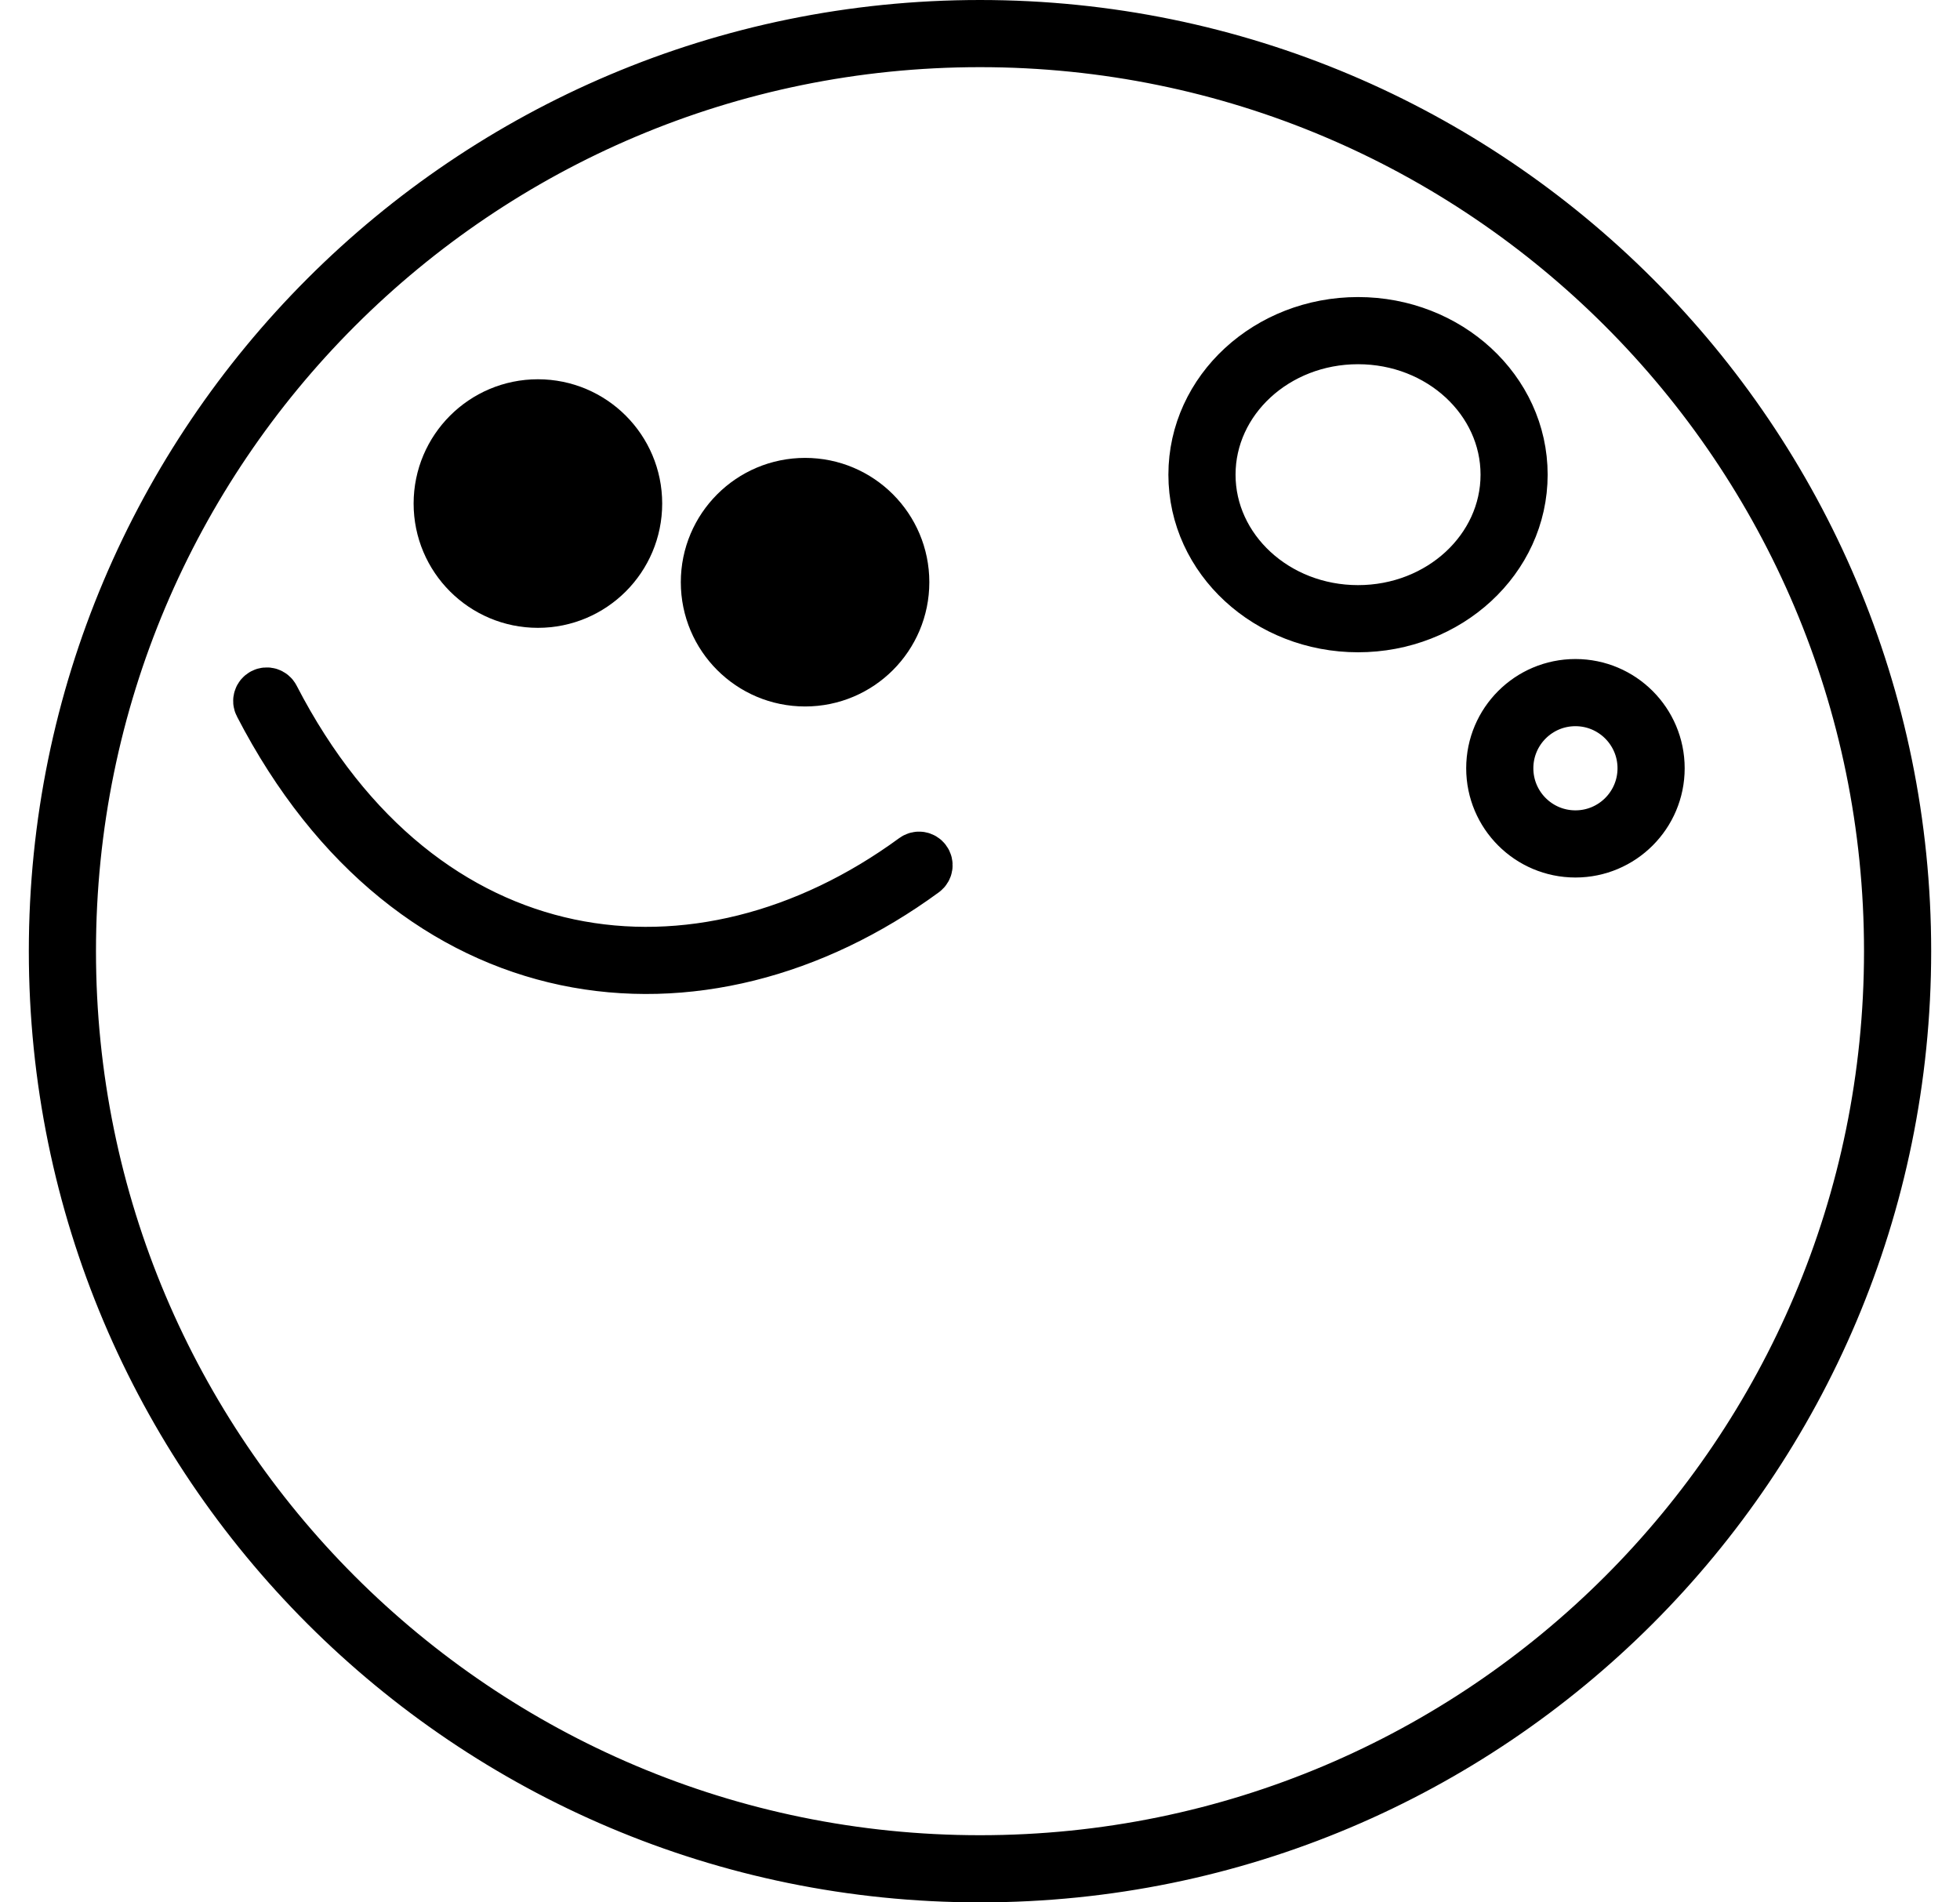 <svg id="img" width="34" height="33" viewBox="0 0 34 33" fill="none" xmlns="http://www.w3.org/2000/svg">
<g id="FS / Stroke / 33 ">
<path fill-rule="evenodd" clip-rule="evenodd" d="M27.329 11.932C28.099 11.932 28.724 12.557 28.724 13.327C28.724 14.097 28.099 14.722 27.329 14.722C26.558 14.722 25.934 14.097 25.934 13.327C25.934 12.557 26.558 11.932 27.329 11.932ZM28.559 13.327C28.559 12.648 28.008 12.097 27.329 12.097C26.649 12.097 26.099 12.648 26.099 13.327C26.099 14.006 26.649 14.557 27.329 14.557C28.008 14.557 28.559 14.006 28.559 13.327Z" fill="currentColor"/>
<path d="M12.31 10.099C12.31 11.014 13.051 11.755 13.966 11.755C14.88 11.755 15.621 11.014 15.621 10.099C15.621 9.185 14.88 8.443 13.966 8.443C13.051 8.443 12.31 9.185 12.31 10.099Z" fill="currentColor"/>
<path d="M9.331 10.391C8.417 10.391 7.675 9.65 7.675 8.735C7.675 7.821 8.417 7.079 9.331 7.079C10.246 7.079 10.987 7.821 10.987 8.735C10.987 9.65 10.246 10.391 9.331 10.391Z" fill="currentColor"/>
<path d="M4.59 12.087C4.549 12.108 4.533 12.158 4.554 12.198C5.868 14.741 7.768 16.165 9.825 16.599C11.88 17.032 14.081 16.474 15.991 15.075C16.028 15.048 16.036 14.997 16.009 14.96C15.982 14.923 15.931 14.915 15.894 14.942C14.015 16.318 11.861 16.86 9.859 16.438C7.858 16.016 5.995 14.629 4.701 12.122C4.68 12.082 4.63 12.066 4.59 12.087Z" fill="currentColor"/>
<path fill-rule="evenodd" clip-rule="evenodd" d="M23.558 5.653C25.092 5.653 26.347 6.802 26.347 8.234C26.347 9.665 25.092 10.815 23.558 10.815C22.023 10.815 20.768 9.665 20.768 8.234C20.768 6.802 22.023 5.653 23.558 5.653ZM26.183 8.234C26.183 6.905 25.014 5.818 23.558 5.818C22.102 5.818 20.933 6.905 20.933 8.234C20.933 9.562 22.102 10.65 23.558 10.65C25.014 10.65 26.183 9.562 26.183 8.234Z" fill="currentColor"/>
<path fill-rule="evenodd" clip-rule="evenodd" d="M17 0.5C25.837 0.5 33 7.663 33 16.5C33 25.337 25.837 32.5 17 32.5C8.163 32.5 1 25.337 1 16.5C1 7.663 8.163 0.5 17 0.5ZM32.835 16.5C32.835 7.754 25.746 0.665 17 0.665C8.254 0.665 1.165 7.754 1.165 16.5C1.165 25.246 8.254 32.335 17 32.335C25.746 32.335 32.835 25.246 32.835 16.5Z" fill="currentColor"/>
<path fill-rule="evenodd" clip-rule="evenodd" d="M27.329 11.932C28.099 11.932 28.724 12.557 28.724 13.327C28.724 14.097 28.099 14.722 27.329 14.722C26.558 14.722 25.934 14.097 25.934 13.327C25.934 12.557 26.558 11.932 27.329 11.932ZM28.559 13.327C28.559 12.648 28.008 12.097 27.329 12.097C26.649 12.097 26.099 12.648 26.099 13.327C26.099 14.006 26.649 14.557 27.329 14.557C28.008 14.557 28.559 14.006 28.559 13.327Z" stroke="currentColor"/>
<path d="M12.31 10.099C12.31 11.014 13.051 11.755 13.966 11.755C14.88 11.755 15.621 11.014 15.621 10.099C15.621 9.185 14.88 8.443 13.966 8.443C13.051 8.443 12.31 9.185 12.31 10.099Z" stroke="currentColor"/>
<path d="M9.331 10.391C8.417 10.391 7.675 9.65 7.675 8.735C7.675 7.821 8.417 7.079 9.331 7.079C10.246 7.079 10.987 7.821 10.987 8.735C10.987 9.65 10.246 10.391 9.331 10.391Z" stroke="currentColor"/>
<path d="M4.59 12.087C4.549 12.108 4.533 12.158 4.554 12.198C5.868 14.741 7.768 16.165 9.825 16.599C11.88 17.032 14.081 16.474 15.991 15.075C16.028 15.048 16.036 14.997 16.009 14.96C15.982 14.923 15.931 14.915 15.894 14.942C14.015 16.318 11.861 16.86 9.859 16.438C7.858 16.016 5.995 14.629 4.701 12.122C4.68 12.082 4.63 12.066 4.59 12.087Z" stroke="currentColor"/>
<path fill-rule="evenodd" clip-rule="evenodd" d="M23.558 5.653C25.092 5.653 26.347 6.802 26.347 8.234C26.347 9.665 25.092 10.815 23.558 10.815C22.023 10.815 20.768 9.665 20.768 8.234C20.768 6.802 22.023 5.653 23.558 5.653ZM26.183 8.234C26.183 6.905 25.014 5.818 23.558 5.818C22.102 5.818 20.933 6.905 20.933 8.234C20.933 9.562 22.102 10.65 23.558 10.65C25.014 10.65 26.183 9.562 26.183 8.234Z" stroke="currentColor"/>
<path fill-rule="evenodd" clip-rule="evenodd" d="M17 0.5C25.837 0.5 33 7.663 33 16.5C33 25.337 25.837 32.5 17 32.5C8.163 32.5 1 25.337 1 16.5C1 7.663 8.163 0.5 17 0.5ZM32.835 16.5C32.835 7.754 25.746 0.665 17 0.665C8.254 0.665 1.165 7.754 1.165 16.5C1.165 25.246 8.254 32.335 17 32.335C25.746 32.335 32.835 25.246 32.835 16.5Z" stroke="currentColor"/>
</g>
</svg>
